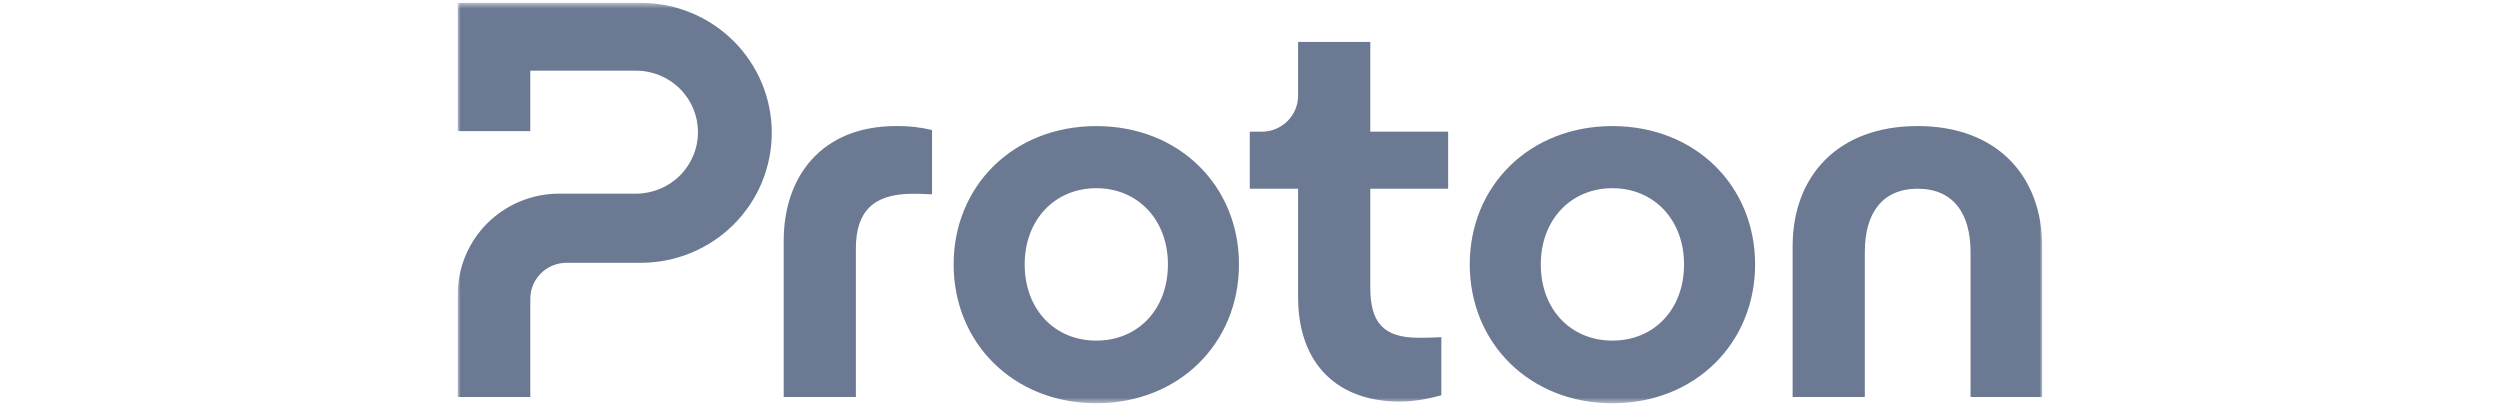 <svg width="277" height="45" viewBox="0 0 277 71" fill="none" xmlns="http://www.w3.org/2000/svg">
<mask id="mask0_1507_1343" style="mask-type:luminance" maskUnits="userSpaceOnUse" x="0" y="0" width="277" height="71">
<path d="M0 0.5H277V70.5H0V0.5Z" fill="white"/>
</mask>
<g mask="url(#mask0_1507_1343)">
<path d="M56.983 69.407V42.071C56.983 30.918 63.541 22.036 76.659 22.036C78.764 22.005 80.865 22.237 82.913 22.726V33.972C81.422 33.874 80.133 33.874 79.535 33.874C72.586 33.874 69.599 37.031 69.599 43.446V69.407H56.983ZM86.69 46.222C86.69 32.504 97.124 22.043 111.633 22.043C126.143 22.043 136.573 32.497 136.573 46.222C136.573 59.947 126.14 70.492 111.632 70.492C97.124 70.492 86.69 59.933 86.69 46.222ZM124.154 46.222C124.154 38.425 118.886 32.899 111.633 32.899C104.38 32.899 99.111 38.42 99.111 46.222C99.111 54.117 104.378 59.545 111.633 59.545C118.888 59.545 124.152 54.11 124.152 46.222H124.154ZM173.141 32.99H159.528V50.261C159.528 56.281 161.713 59.045 167.975 59.045C168.571 59.045 170.06 59.045 171.95 58.946V69.112C169.366 69.802 167.085 70.198 164.596 70.198C154.063 70.198 146.907 63.881 146.907 51.94V32.99H138.46V23.022H140.566C142.248 23.022 143.861 22.358 145.052 21.176C145.641 20.591 146.108 19.896 146.426 19.131C146.745 18.366 146.908 17.546 146.907 16.718V7.33H159.528V23.022H173.141V32.99ZM176.916 46.222C176.916 32.504 187.35 22.043 201.86 22.043C216.37 22.043 226.802 32.497 226.802 46.222C226.802 59.947 216.368 70.499 201.86 70.499C187.352 70.499 176.916 59.933 176.916 46.222ZM214.379 46.222C214.379 38.425 209.111 32.899 201.858 32.899C194.605 32.899 189.336 38.42 189.336 46.222C189.336 54.117 194.604 59.545 201.858 59.545C209.113 59.545 214.379 54.11 214.379 46.222ZM233.36 69.407V43.058C233.36 30.82 241.211 22.036 255.222 22.036C269.134 22.036 276.985 30.82 276.985 43.058V69.407H264.464V44.044C264.464 37.236 261.382 32.992 255.222 32.992C249.062 32.992 245.98 37.236 245.98 44.044V69.407H233.36ZM2.1068e-06 51.462V69.406H12.682V52.238C12.682 50.568 13.35 48.966 14.539 47.785C15.73 46.603 17.342 45.94 19.023 45.941H32.026C38.089 45.941 43.904 43.547 48.199 39.284C50.321 37.177 52.005 34.674 53.155 31.918C54.304 29.161 54.897 26.206 54.898 23.221C54.897 20.236 54.305 17.28 53.155 14.523C52.005 11.766 50.321 9.263 48.198 7.156C43.902 2.893 38.086 0.499 32.023 0.5H2.1068e-06V22.93H12.682V12.355H31.169C34.037 12.354 36.789 13.486 38.821 15.503C39.826 16.499 40.623 17.683 41.167 18.987C41.712 20.291 41.992 21.69 41.993 23.102C41.993 24.515 41.712 25.913 41.168 27.218C40.624 28.523 39.827 29.707 38.823 30.704C36.79 32.721 34.037 33.854 31.168 33.853H17.729C15.401 33.852 13.095 34.306 10.943 35.191C8.793 36.075 6.838 37.372 5.19 39.008C3.544 40.642 2.238 42.584 1.347 44.722C0.457 46.858 -0.001 49.149 2.1068e-06 51.462Z" fill="#6C7993"/>
</g>
</svg>
